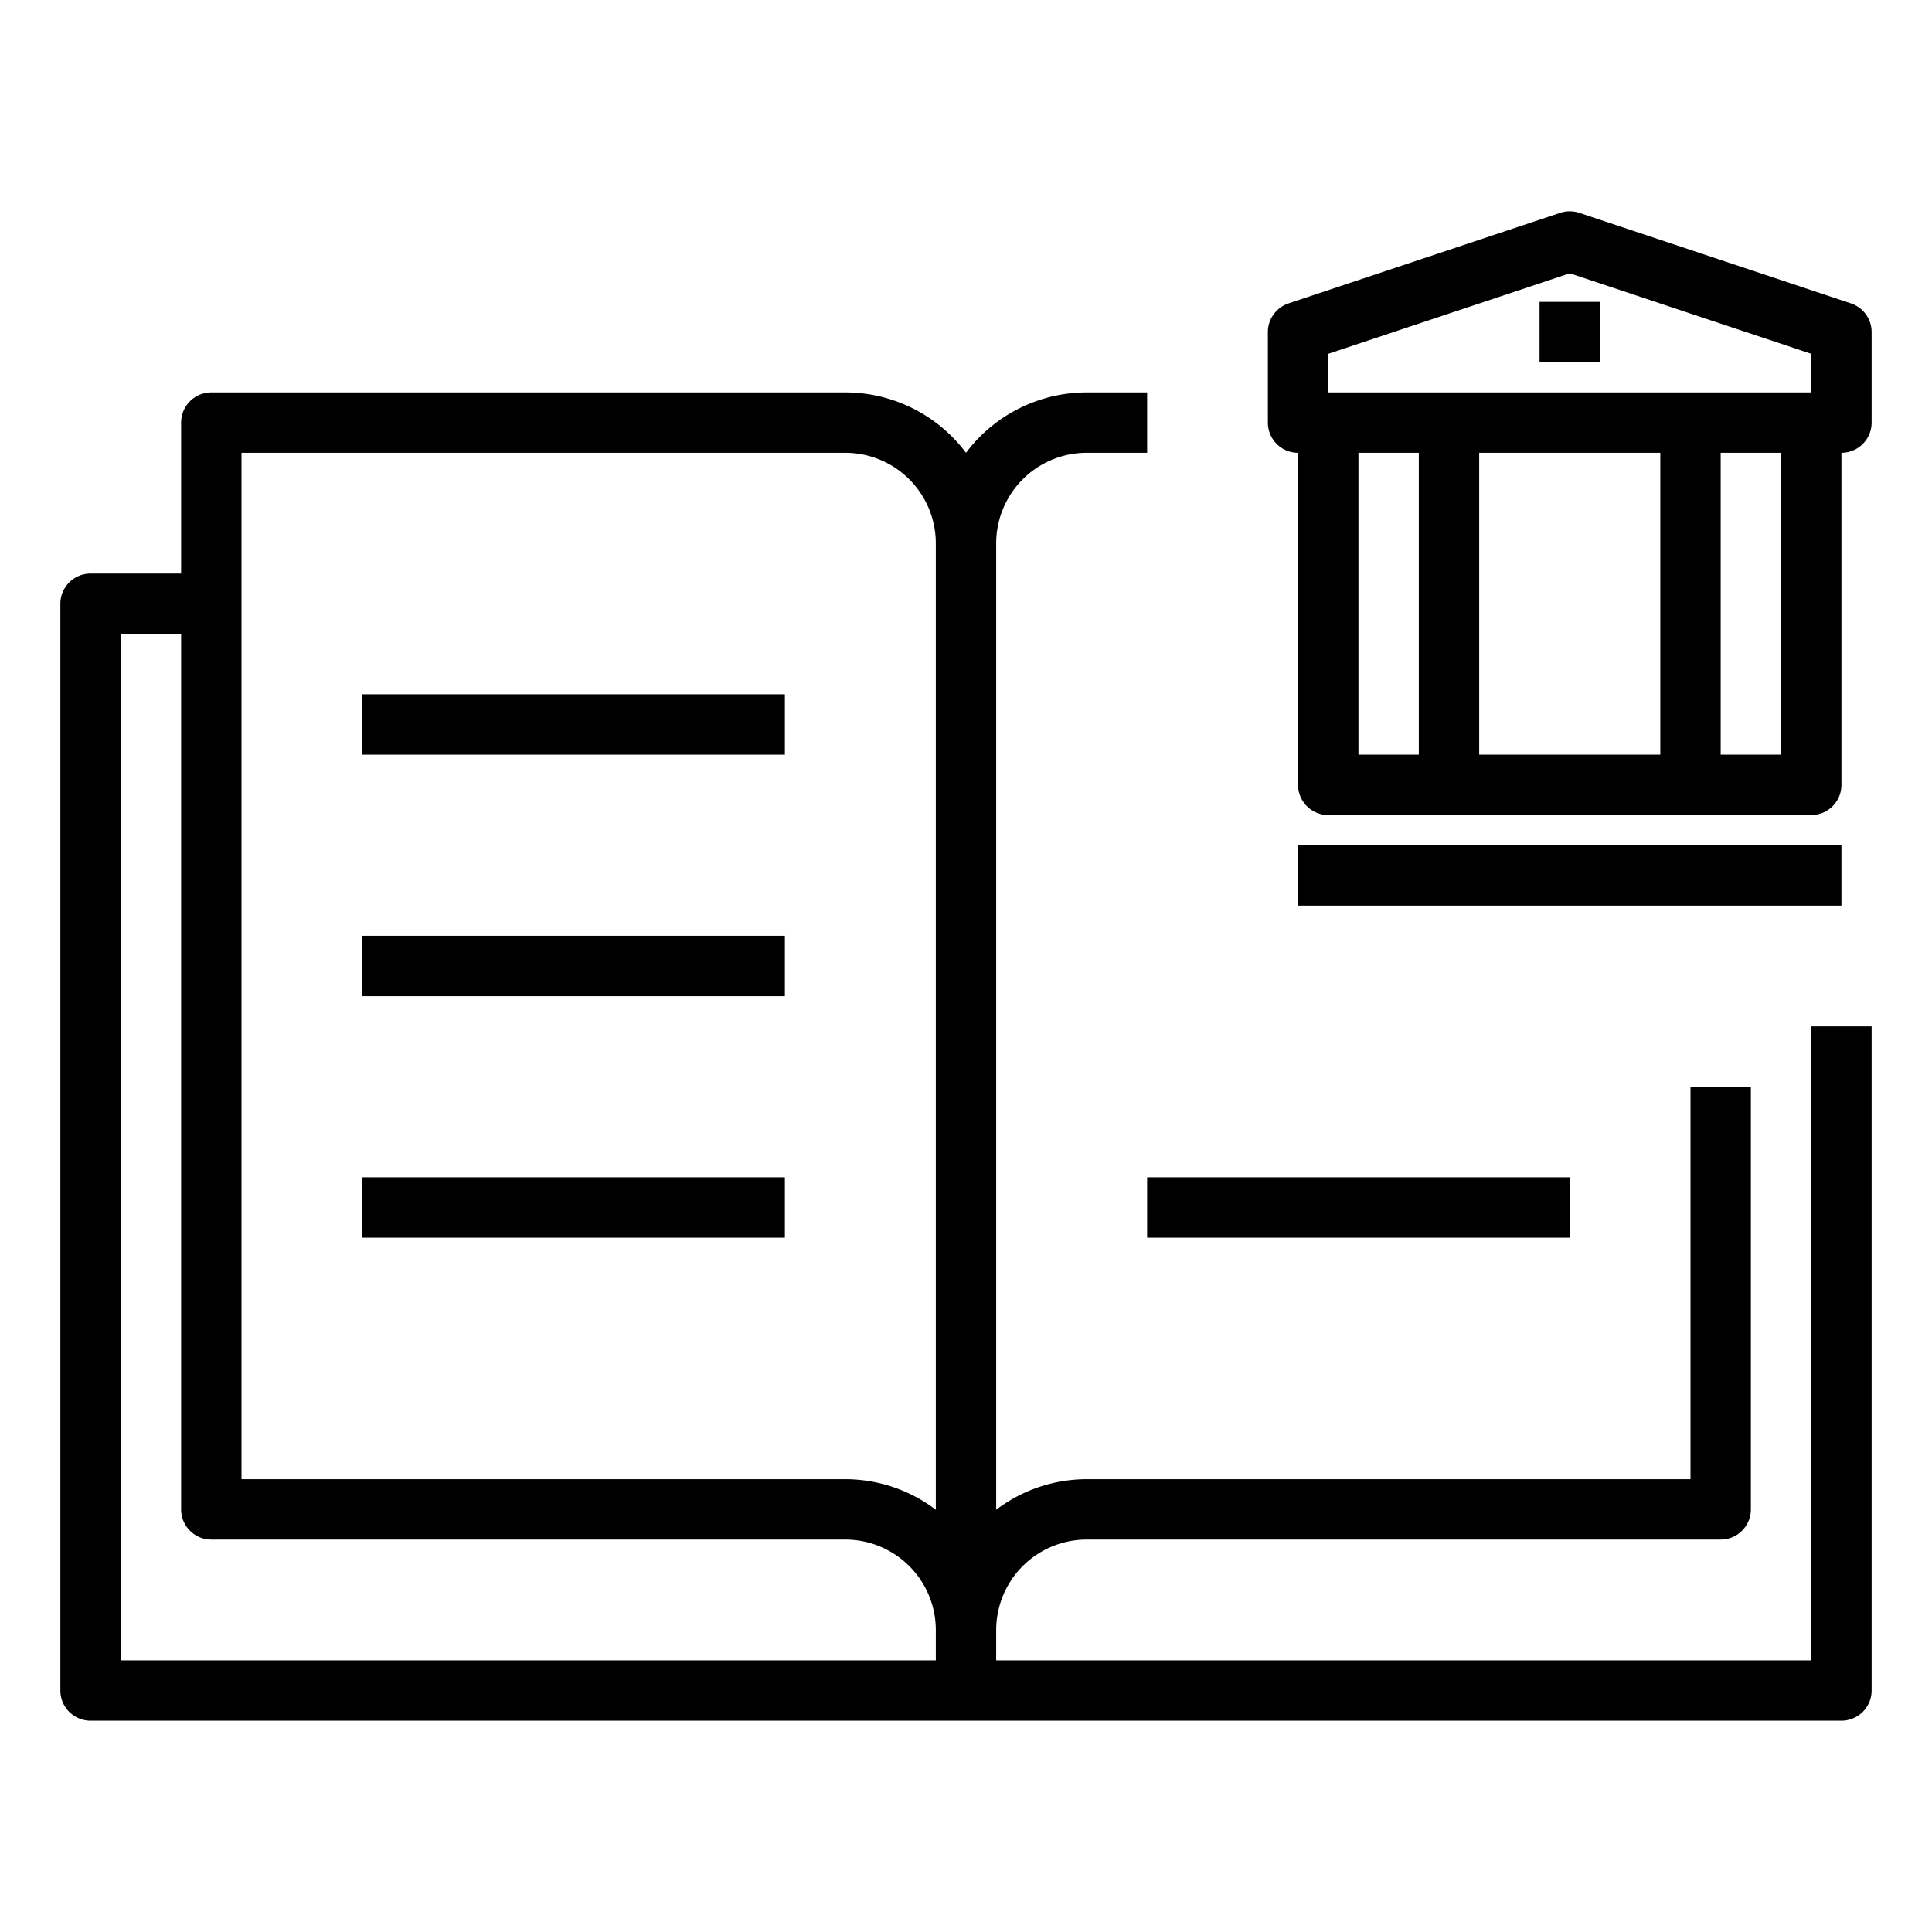 <svg xmlns="http://www.w3.org/2000/svg" viewBox="0 0 64 64" x="0px" y="0px"><title>Bank-Currency-Book</title><g><path d="M60,55H33V54a3,3,0,0,1,3-3H57a1,1,0,0,0,1-1V36H56V49H36a4.967,4.967,0,0,0-3,1.012V18a3,3,0,0,1,3-3h2V13H36a5,5,0,0,0-4,2,5,5,0,0,0-4-2H7a1,1,0,0,0-1,1v5H3a1,1,0,0,0-1,1V56a1,1,0,0,0,1,1H61a1,1,0,0,0,1-1V34H60ZM8,15H28a3,3,0,0,1,3,3V50.012A4.967,4.967,0,0,0,28,49H8ZM4,21H6V50a1,1,0,0,0,1,1H28a3,3,0,0,1,3,3v1H4Z"></path><rect x="12" y="23" width="14" height="2"></rect><rect x="12" y="31" width="14" height="2"></rect><rect x="12" y="39" width="14" height="2"></rect><rect x="38" y="39" width="14" height="2"></rect><path d="M61.316,10.051l-9-3a1,1,0,0,0-.632,0l-9,3A1,1,0,0,0,42,11v3a1,1,0,0,0,1,1V26a1,1,0,0,0,1,1H60a1,1,0,0,0,1-1V15a1,1,0,0,0,1-1V11A1,1,0,0,0,61.316,10.051ZM44,11.721l8-2.667,8,2.667V13H44ZM55,15V25H49V15ZM45,15h2V25H45ZM59,25H57V15h2Z"></path><rect x="51" y="10" width="2" height="2"></rect><rect x="43" y="28" width="18" height="2"></rect></g></svg>